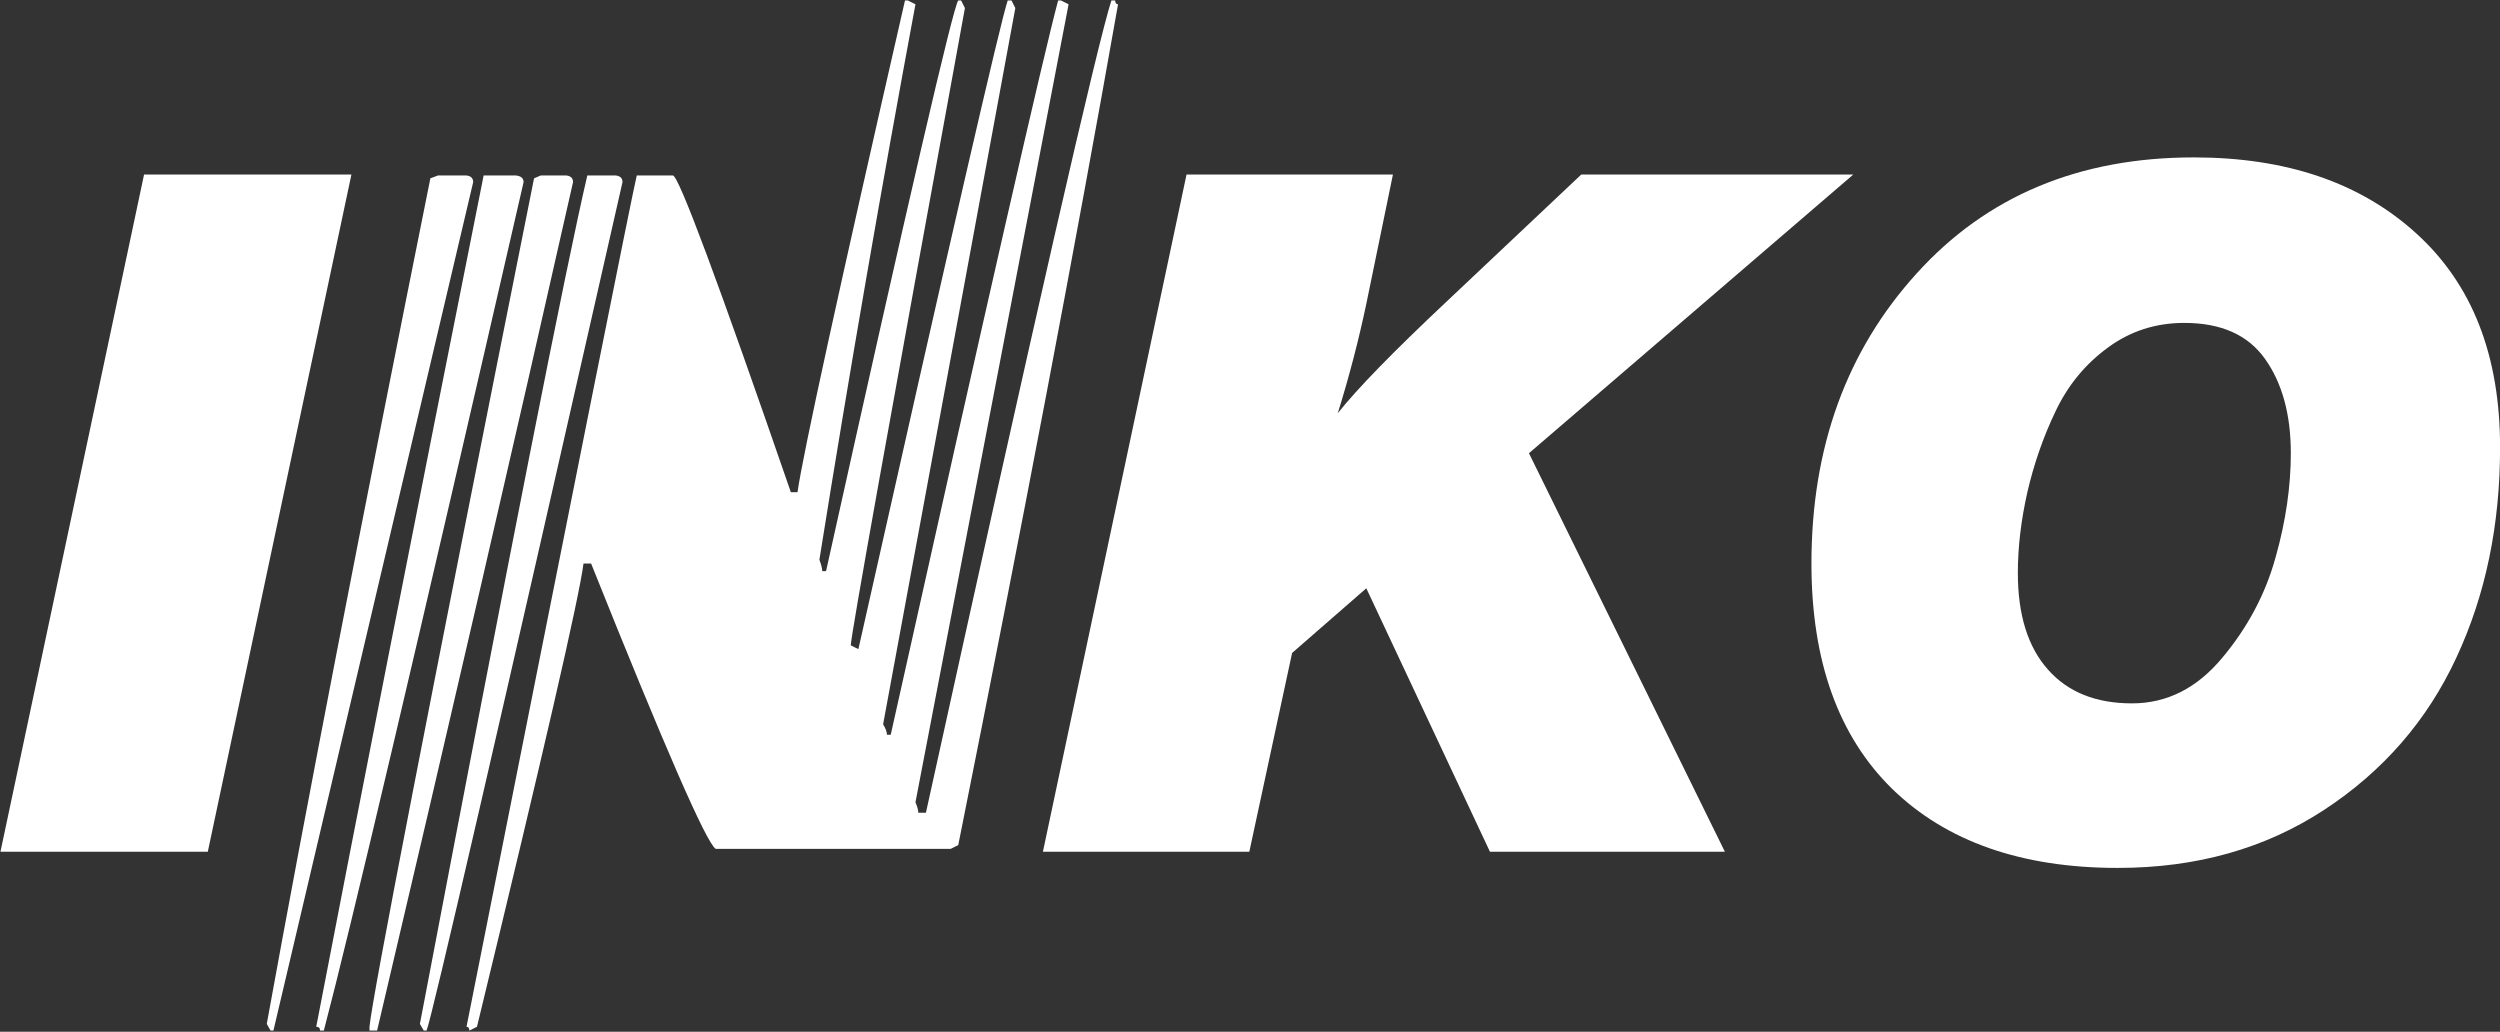 <?xml version="1.0" encoding="UTF-8" standalone="no"?>
<!DOCTYPE svg PUBLIC "-//W3C//DTD SVG 1.1//EN" "http://www.w3.org/Graphics/SVG/1.1/DTD/svg11.dtd">
<svg width="100%" height="100%" viewBox="0 0 1323 546" version="1.1" xmlns="http://www.w3.org/2000/svg" xmlns:xlink="http://www.w3.org/1999/xlink" xml:space="preserve" xmlns:serif="http://www.serif.com/" style="fill-rule:evenodd;clip-rule:evenodd;stroke-linejoin:round;stroke-miterlimit:2;">
    <rect x="0" y="0" width="1323" height="546" fill="#333333" stroke="none"/>
    <g transform="matrix(1,0,0,1,-1209.02,-1063.48)">
        <g transform="matrix(1,0,0,1,800.734,-661.753)">
            <g transform="matrix(10.067,0,0,10.067,-12261.3,-9740.43)">
                <path d="M1277,1148.11L1269.45,1183.71L1258.55,1183.71L1266.1,1148.11L1277,1148.11Z" style="fill:white;fill-rule:nonzero;"/>
                <path d="M1306.25,1138.96L1306.65,1139.16C1304.89,1148.62 1303.2,1158.36 1301.6,1168.36C1301.7,1168.62 1301.75,1168.83 1301.75,1168.96L1301.95,1168.96C1306.32,1149.26 1308.64,1139.26 1308.9,1138.96L1309.05,1138.96L1309.25,1139.36C1305.25,1161.23 1303.25,1172.39 1303.25,1172.86L1303.65,1173.06C1308.52,1151.36 1311.14,1139.99 1311.5,1138.96L1311.7,1138.96L1311.9,1139.36L1304.95,1177.01C1305.09,1177.24 1305.15,1177.42 1305.15,1177.56L1305.35,1177.56C1310.45,1154.66 1313.39,1141.79 1314.15,1138.96L1314.3,1138.96L1314.7,1139.16L1306.65,1181.11C1306.75,1181.34 1306.8,1181.53 1306.8,1181.66L1307.2,1181.66C1312.94,1155.56 1316.19,1141.33 1316.95,1138.96L1317.15,1138.96C1317.15,1139.09 1317.2,1139.16 1317.3,1139.16C1315.07,1151.79 1312.27,1166.53 1308.9,1183.36L1308.5,1183.56L1296.15,1183.56C1295.65,1183.23 1293.47,1178.23 1289.6,1168.56L1289.2,1168.56C1288.97,1170.36 1287.1,1178.48 1283.6,1192.91L1283.2,1193.11C1283.2,1192.98 1283.15,1192.91 1283.05,1192.91C1288.79,1164.01 1291.77,1149.09 1292,1148.16L1293.9,1148.16C1294.2,1148.16 1296.27,1153.71 1300.1,1164.81L1300.45,1164.81C1300.72,1162.88 1302.6,1154.26 1306.1,1138.96L1306.25,1138.96ZM1281.55,1148.16L1283.05,1148.16C1283.29,1148.19 1283.4,1148.31 1283.4,1148.51L1272.9,1193.11L1272.75,1193.11L1272.55,1192.76C1274.65,1181.19 1277.52,1166.38 1281.15,1148.31L1281.55,1148.16ZM1285.65,1148.16C1285.92,1148.19 1286.05,1148.31 1286.05,1148.51C1280.42,1173.04 1276.92,1187.91 1275.55,1193.11L1275.35,1193.11C1275.35,1192.98 1275.29,1192.91 1275.15,1192.91C1277.29,1181.78 1280.22,1166.86 1283.95,1148.16L1285.65,1148.16ZM1286.95,1148.16L1288.3,1148.16C1288.54,1148.19 1288.65,1148.31 1288.65,1148.51C1285.52,1162.38 1282.09,1177.24 1278.35,1193.11L1277.95,1193.11L1277.95,1192.91C1278.09,1191.38 1280.97,1176.51 1286.6,1148.31L1286.95,1148.16ZM1290.9,1148.16C1291.14,1148.19 1291.25,1148.31 1291.25,1148.51C1284.65,1177.61 1281.22,1192.48 1280.95,1193.11L1280.8,1193.11L1280.6,1192.76C1285.34,1167.86 1288.27,1152.99 1289.4,1148.16L1290.9,1148.16Z" style="fill:white;fill-rule:nonzero;"/>
                <path d="M1355.95,1148.11L1338.9,1162.76L1349.2,1183.71L1336.85,1183.71L1330.35,1169.86L1326.45,1173.26L1324.2,1183.71L1313.35,1183.71L1320.9,1148.11L1331.75,1148.11L1330.35,1154.91C1329.95,1156.81 1329.45,1158.73 1328.85,1160.66C1329.85,1159.39 1331.77,1157.42 1334.6,1154.76L1341.65,1148.11L1355.95,1148.11Z" style="fill:white;fill-rule:nonzero;"/>
                <path d="M1389.95,1162.46C1389.95,1166.53 1389.19,1170.21 1387.65,1173.51C1386.12,1176.81 1383.8,1179.48 1380.7,1181.51C1377.6,1183.54 1373.99,1184.56 1369.85,1184.56C1364.79,1184.56 1360.84,1183.17 1358,1180.41C1355.17,1177.64 1353.75,1173.69 1353.75,1168.56C1353.75,1162.46 1355.59,1157.38 1359.28,1153.31C1362.96,1149.24 1367.82,1147.21 1373.85,1147.21C1378.72,1147.21 1382.62,1148.54 1385.55,1151.21C1388.49,1153.88 1389.95,1157.62 1389.95,1162.46ZM1373.35,1155.91C1371.85,1155.91 1370.51,1156.34 1369.33,1157.21C1368.14,1158.08 1367.23,1159.19 1366.58,1160.56C1365.93,1161.92 1365.44,1163.34 1365.1,1164.81C1364.77,1166.28 1364.6,1167.69 1364.6,1169.06C1364.6,1171.26 1365.13,1172.95 1366.18,1174.13C1367.23,1175.32 1368.7,1175.91 1370.6,1175.91C1372.44,1175.91 1374.02,1175.11 1375.35,1173.51C1376.69,1171.91 1377.62,1170.15 1378.15,1168.23C1378.69,1166.32 1378.95,1164.49 1378.95,1162.76C1378.95,1160.73 1378.5,1159.08 1377.6,1157.81C1376.7,1156.54 1375.29,1155.91 1373.35,1155.91Z" style="fill:white;fill-rule:nonzero;"/>
            </g>
        </g>
    </g>
</svg>
